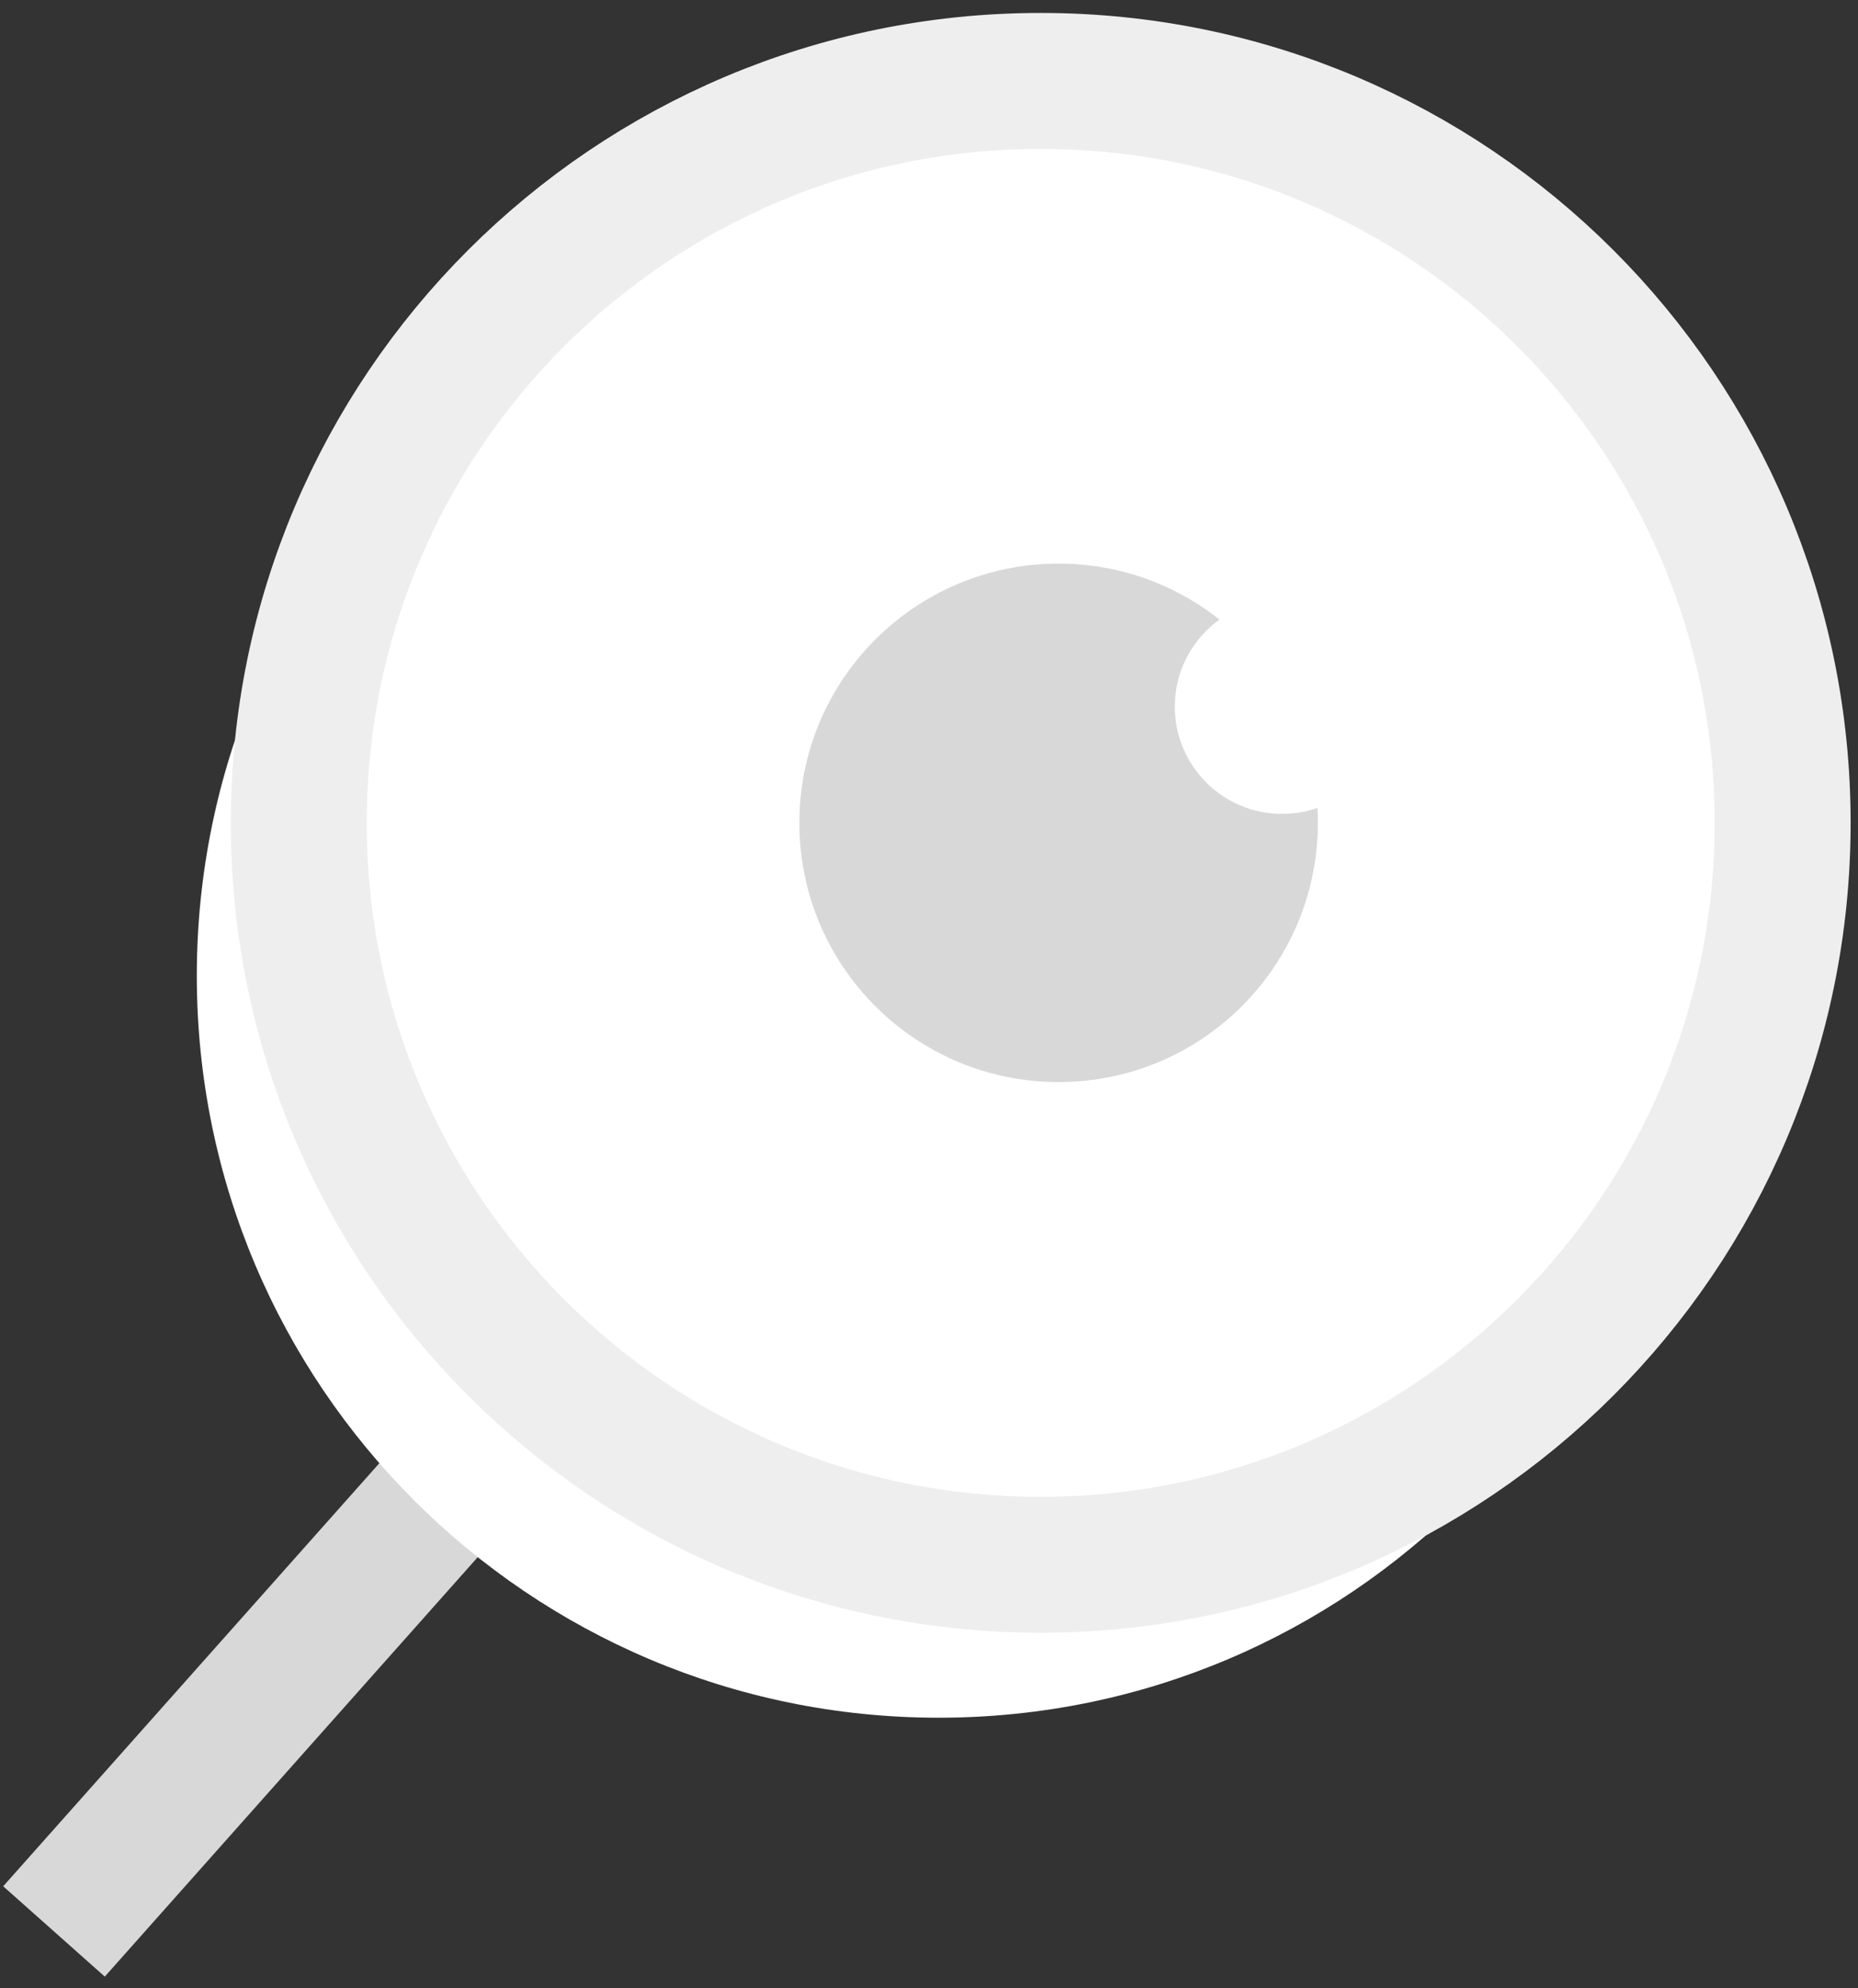 <svg xmlns="http://www.w3.org/2000/svg" xmlns:xlink="http://www.w3.org/1999/xlink" id="Layer_1" x="0" y="0" enable-background="new 0 -4 109.333 117" version="1.1" viewBox="0 -4 109.333 117" xml:space="preserve"><rect x="0" y="-4" width="109.333" height="117" fill="#333333" stroke="none"/><desc>Created with Sketch.</desc><g id="Page-1"><g id="No-Youtube-Videos-2" transform="translate(-313, -188)"><g id="Line-2-_x2B_-Oval-4-_x2B_-Oval-1-_x2B_-Oval-2-_x2B_-Oval-3" transform="translate(318, 188)"><path id="Line-2" fill="none" stroke="#D8D8D8" stroke-linecap="square" stroke-width="8" d="M0.835,106.669l29.892-33.622"/><g id="Oval-4-_x2B_-Oval-1-_x2B_-Oval-2-_x2B_-Oval-3" transform="translate(6, 0)"><g id="Oval-4"><g><path id="path-1" fill="#FFF" d="M44.24,97.081c24.112,0,43.659-19.547,43.659-43.659S68.353,9.762,44.24,9.762 S0.581,29.309,0.581,53.421S20.128,97.081,44.24,97.081z"/></g><g><path id="path-1_1_" fill="none" d="M44.24,97.081c24.112,0,43.659-19.547,43.659-43.659S68.353,9.762,44.24,9.762 S0.581,29.309,0.581,53.421S20.128,97.081,44.24,97.081z"/></g></g><g id="Oval-1"><g><path id="path-2" fill="#FFF" stroke="#EEE" stroke-width="8" d="M50.24,88.081c24.112,0,43.659-19.547,43.659-43.659 S74.353,0.762,50.24,0.762S6.581,20.309,6.581,44.421S26.128,88.081,50.24,88.081z"/></g><g><path id="path-2_1_" fill="none" d="M50.24,88.081c24.112,0,43.659-19.547,43.659-43.659S74.353,0.762,50.24,0.762 S6.581,20.309,6.581,44.421S26.128,88.081,50.24,88.081z"/></g></g><g id="Oval-2-_x2B_-Oval-3" transform="translate(36.038, 29.167)"><g id="Oval-2"><g><path id="path-3" fill="#D8D8D8" d="M15.255,30.509c8.425,0,15.255-6.83,15.255-15.255S23.679,0,15.255,0S0,6.83,0,15.255 S6.83,30.509,15.255,30.509z"/></g><g><path id="path-3_1_" fill="none" d="M15.255,30.509c8.425,0,15.255-6.83,15.255-15.255S23.679,0,15.255,0S0,6.83,0,15.255 S6.83,30.509,15.255,30.509z"/></g></g><g id="Oval-3"><g><path id="path-4" fill="#FFF" d="M28.405,14.728c3.486,0,6.312-2.826,6.312-6.312s-2.826-6.312-6.312-6.312 s-6.312,2.826-6.312,6.312S24.919,14.728,28.405,14.728z"/></g><g><path id="path-4_1_" fill="none" d="M28.405,14.728c3.486,0,6.312-2.826,6.312-6.312s-2.826-6.312-6.312-6.312 s-6.312,2.826-6.312,6.312S24.919,14.728,28.405,14.728z"/></g></g></g></g></g></g></g></svg>